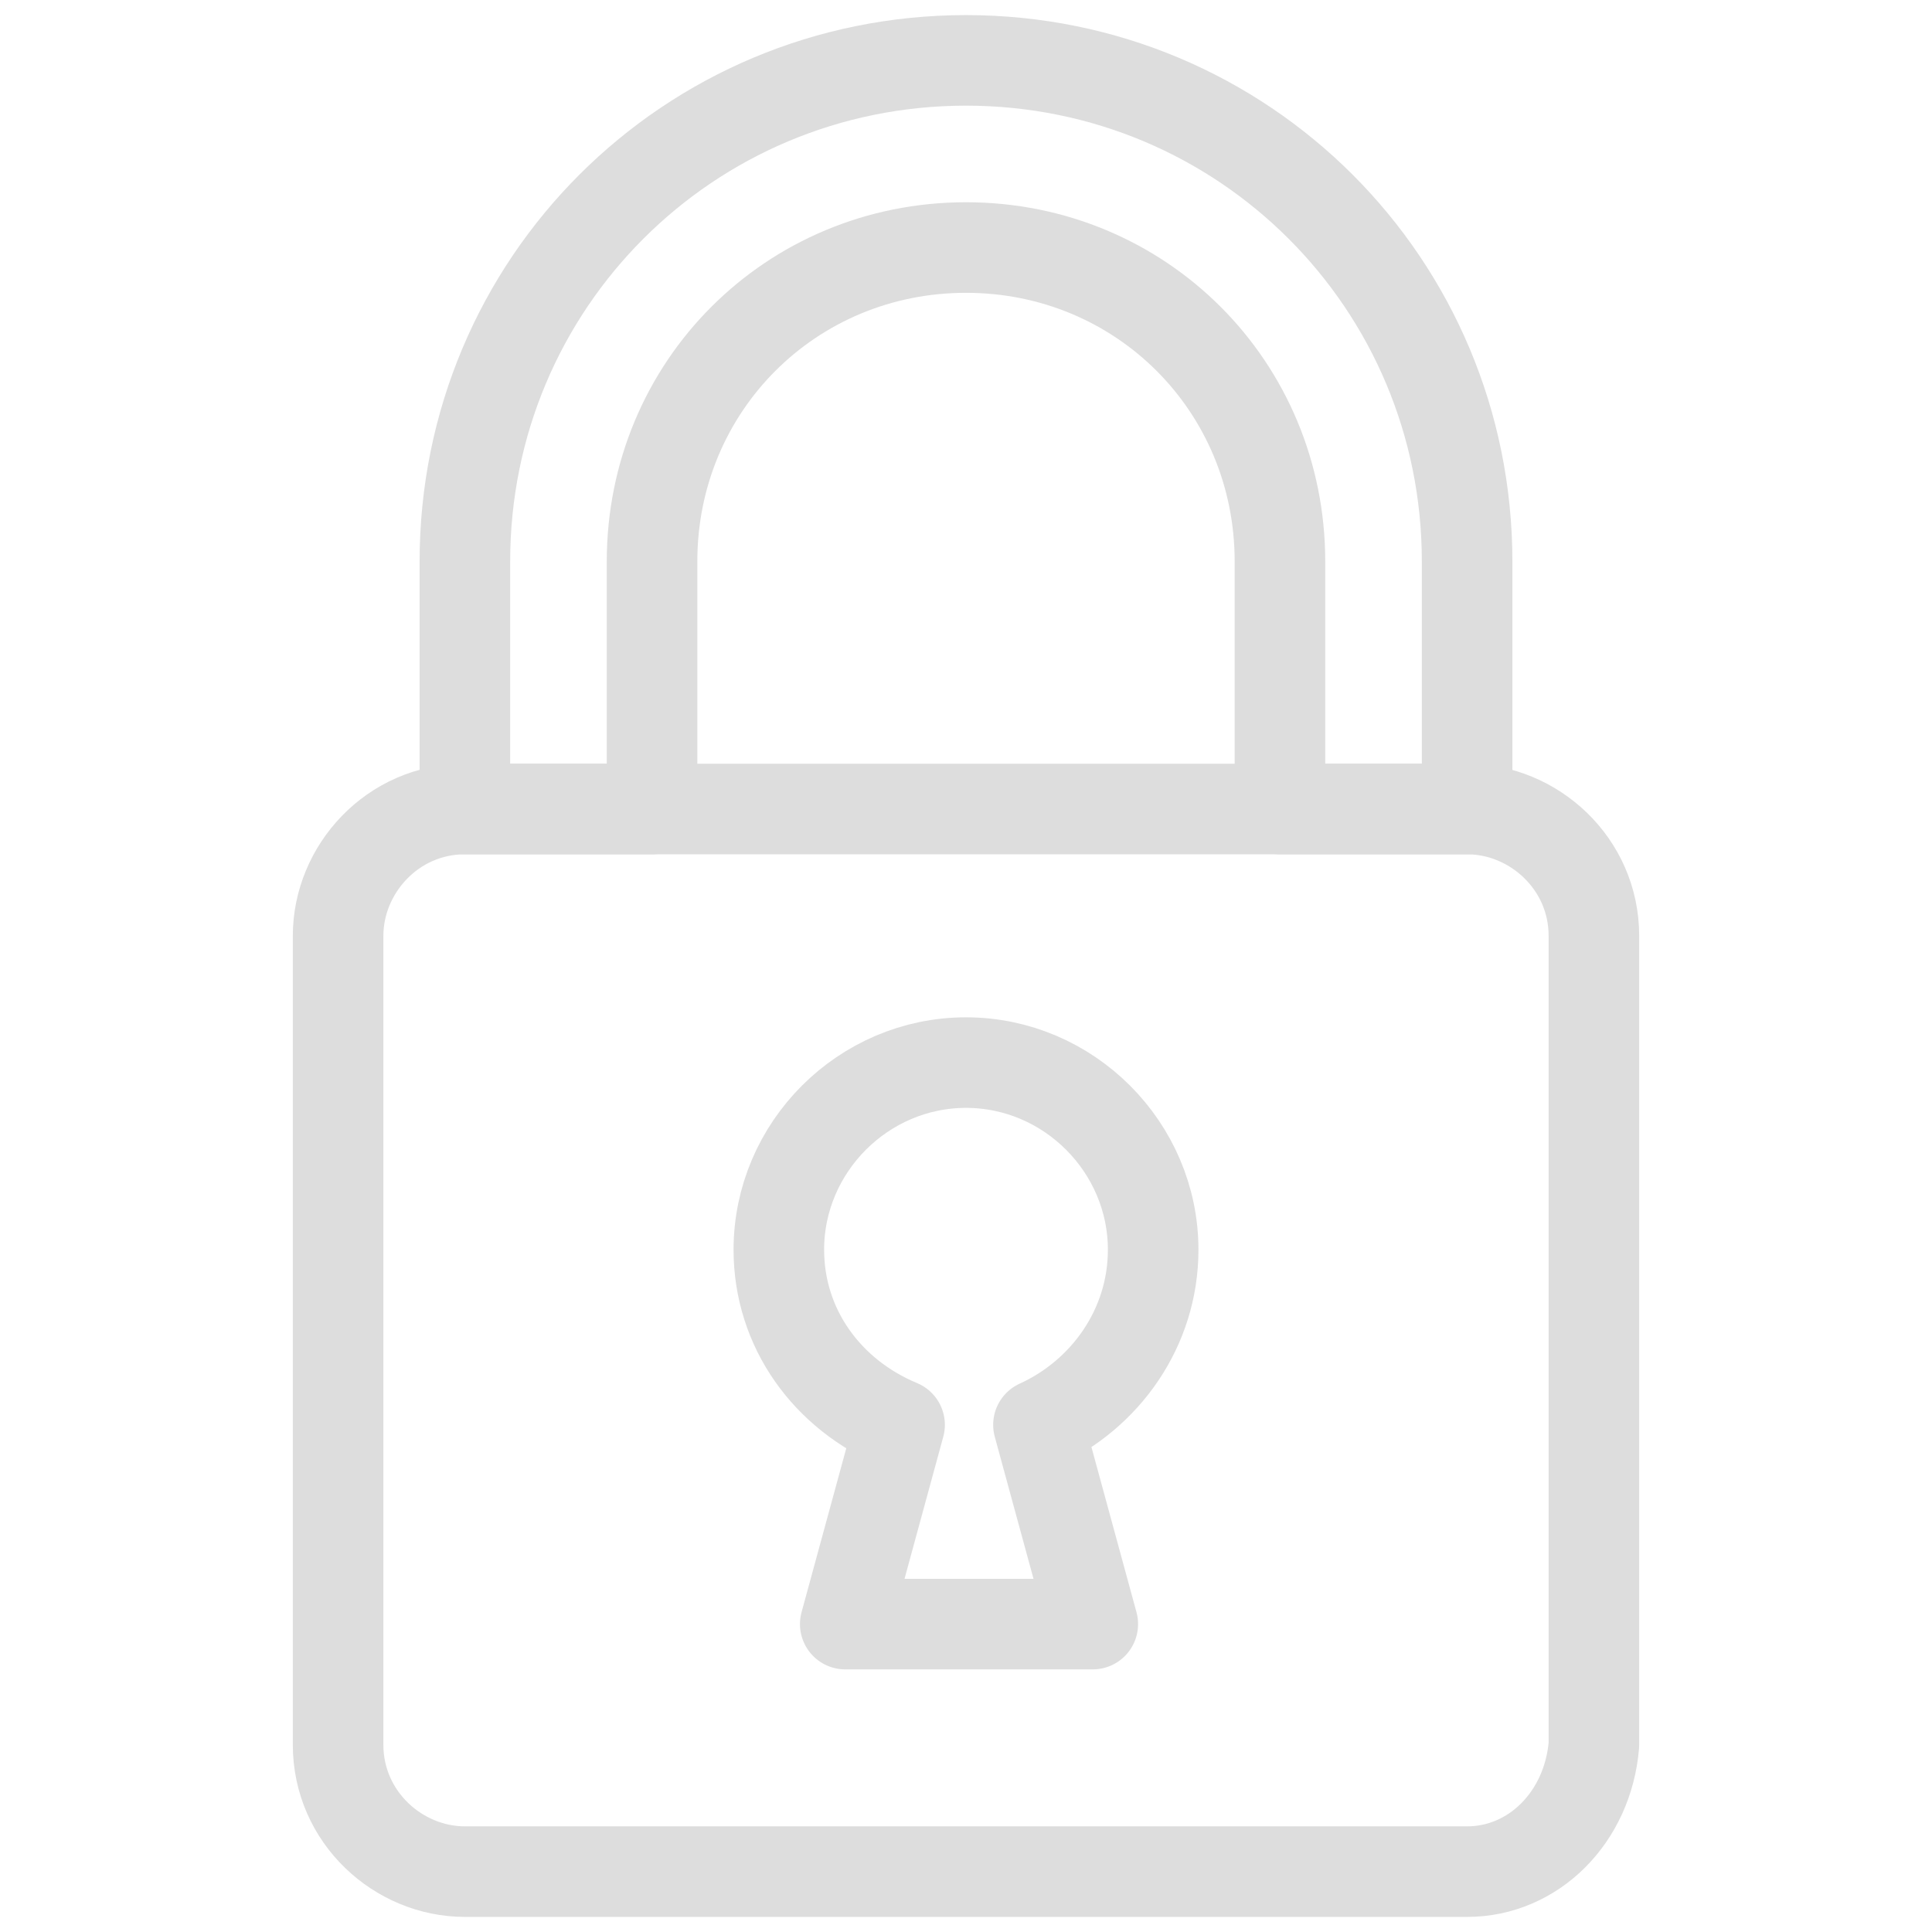 <?xml version="1.0" encoding="utf-8"?>
<!-- Generator: Adobe Illustrator 21.0.2, SVG Export Plug-In . SVG Version: 6.00 Build 0)  -->
<svg version="1.1" xmlns="http://www.w3.org/2000/svg" xmlns:xlink="http://www.w3.org/1999/xlink" x="0px" y="0px"
	 viewBox="0 0 32 32" style="enable-background:new 0 0 32 32;" xml:space="preserve">
<style type="text/css">
	.st0{fill:none;stroke:#ddd;stroke-width:1.5;stroke-linecap:round;stroke-linejoin:round;stroke-miterlimit:10;}
</style>
<g>
	<path class="st0" d="M24.3,31H7.7c-1.1,0-2.1-0.9-2.1-2.1V15.5c0-1.1,0.9-2.1,2.1-2.1h16.6c1.1,0,2.1,0.9,2.1,2.1v13.4
		C26.3,30.1,25.4,31,24.3,31z"/>
	<path class="st0" d="M7.7,13.4V9.3C7.7,4.7,11.4,1,16,1l0,0c4.6,0,8.3,3.7,8.3,8.3v4.1h-3.1V9.3c0-2.9-2.3-5.2-5.2-5.2l0,0
		c-2.9,0-5.2,2.3-5.2,5.2v4.1H7.7z"/>
	<path class="st0" d="M19.1,20.7c0-1.7-1.4-3.1-3.1-3.1c-1.7,0-3.1,1.4-3.1,3.1c0,1.3,0.8,2.4,2,2.9l-0.9,3.3h4.1l-0.9-3.3
		C18.3,23.1,19.1,22,19.1,20.7z"/>
</g>
</svg>
